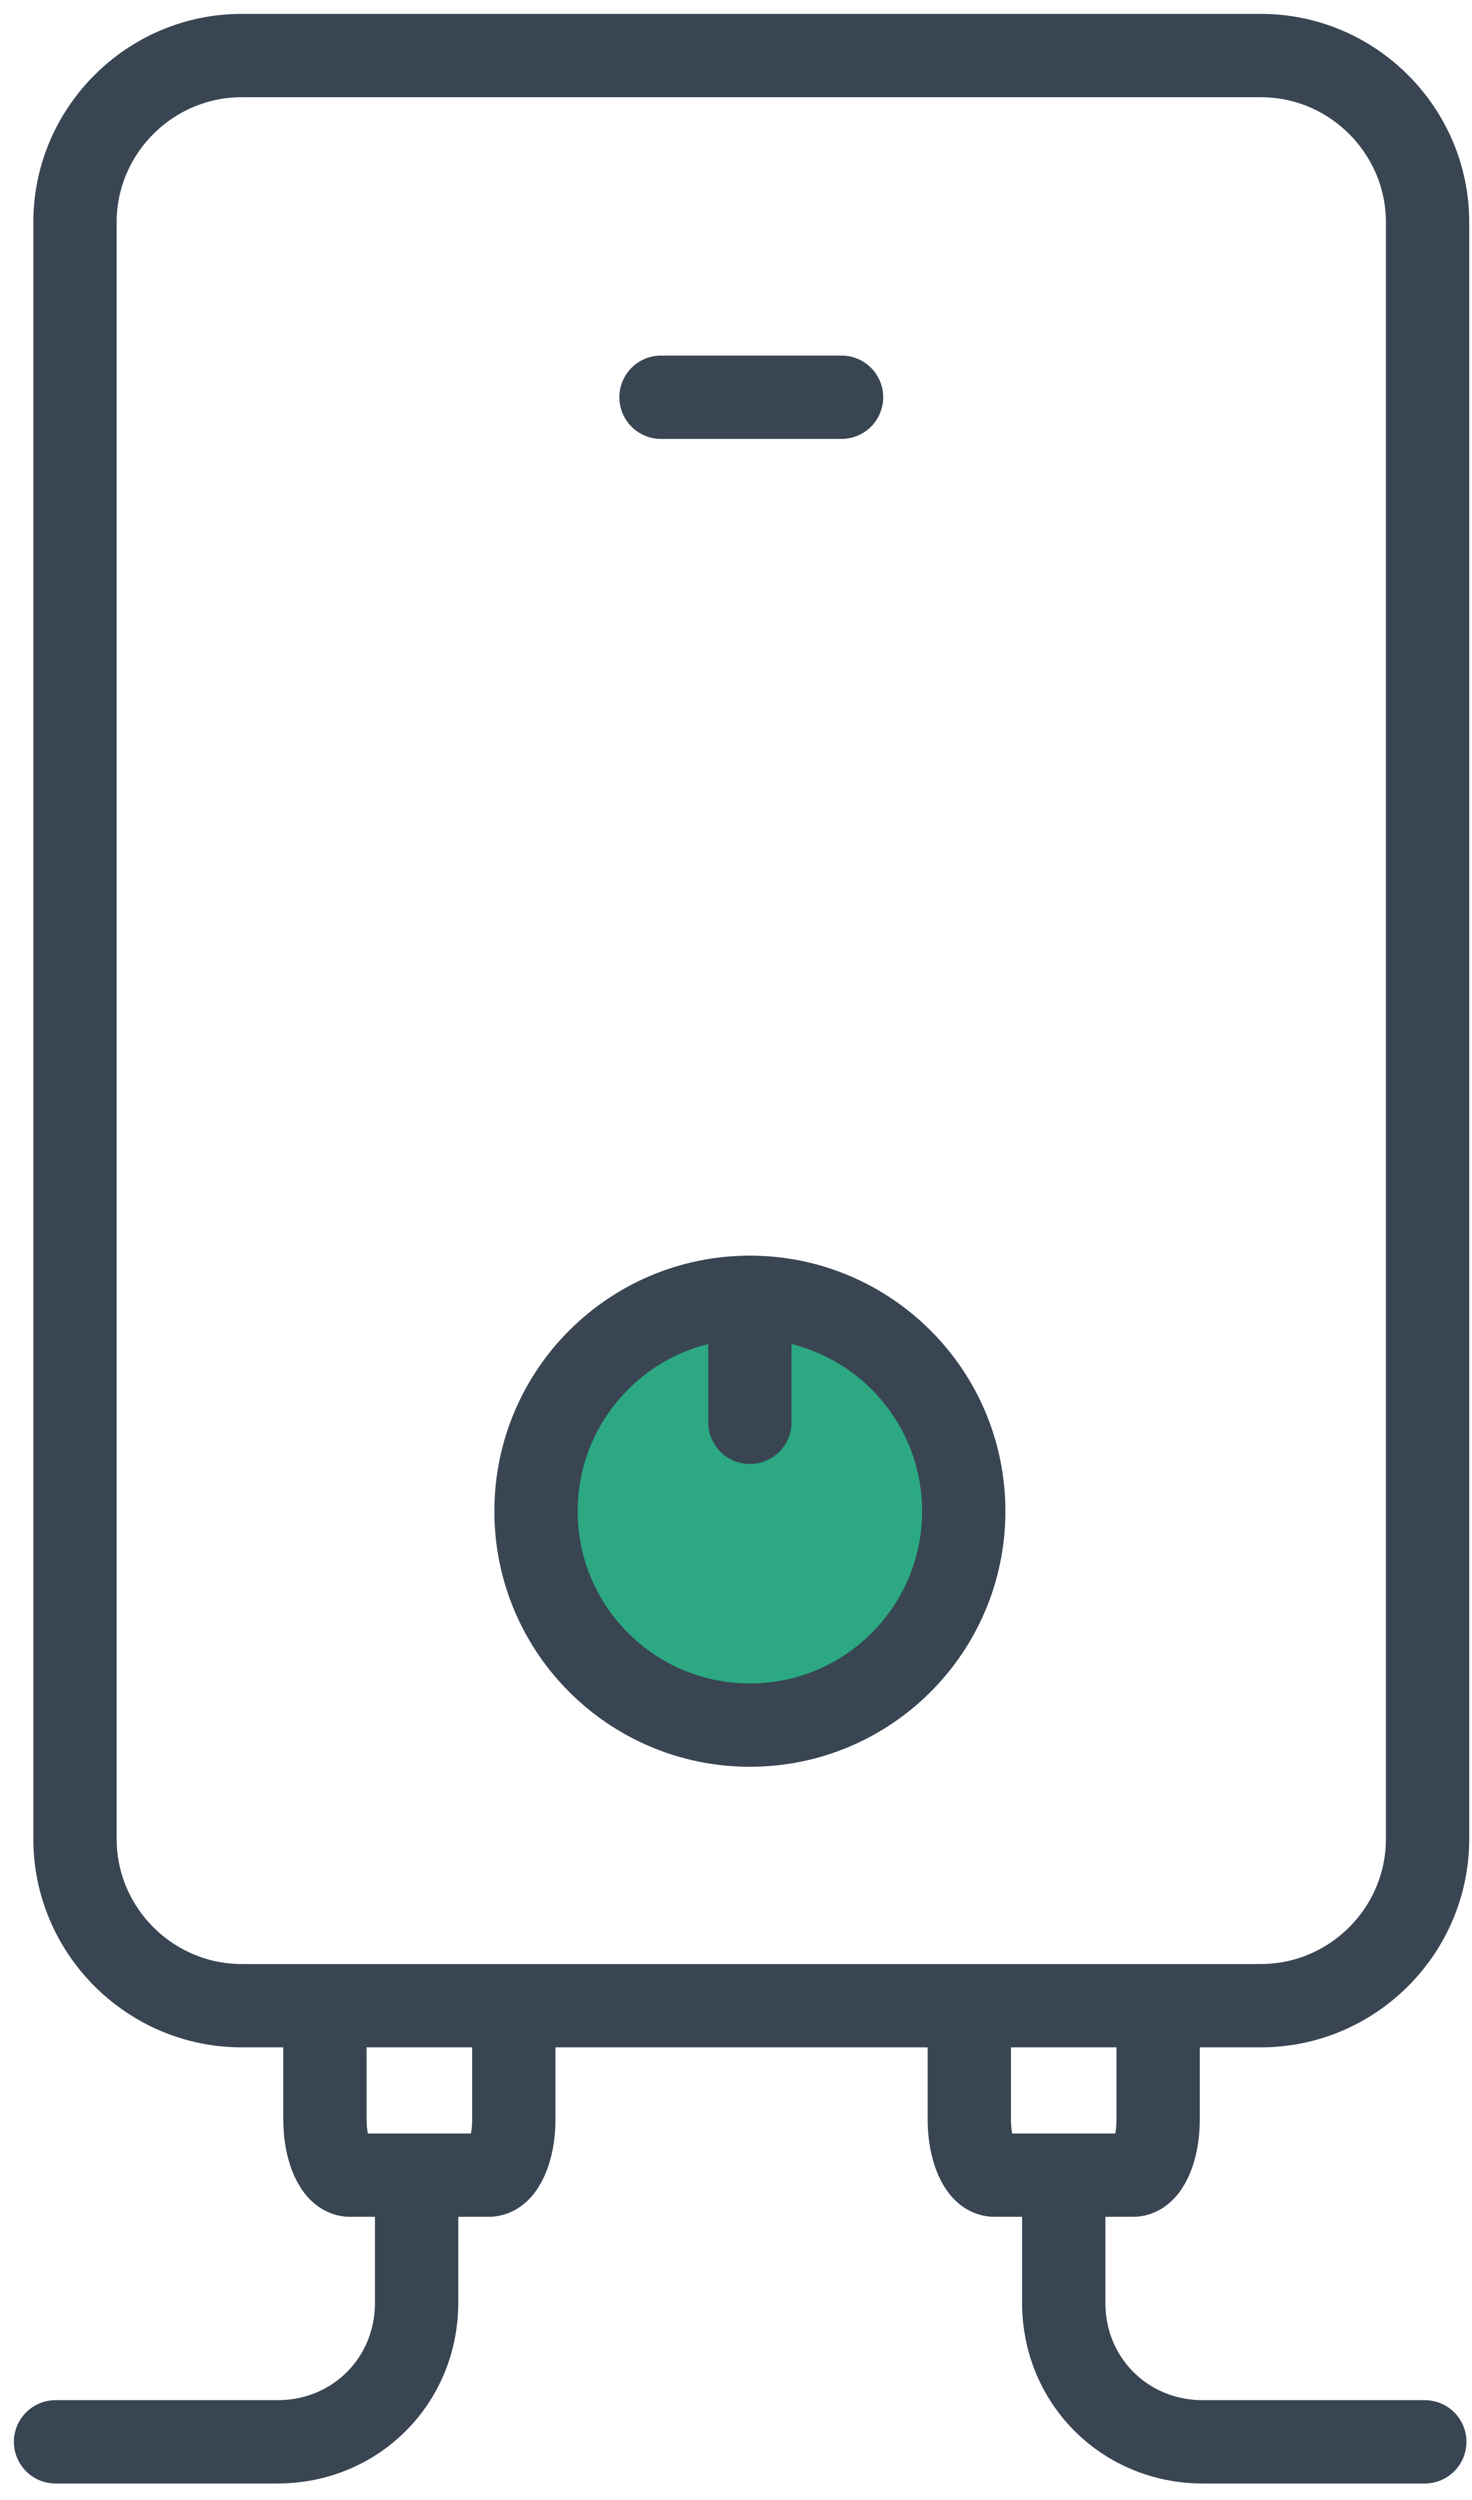 <?xml version="1.0" encoding="UTF-8"?>
<svg width="53px" height="90px" viewBox="0 0 53 90" version="1.1" xmlns="http://www.w3.org/2000/svg" xmlns:xlink="http://www.w3.org/1999/xlink">
    <title>Group 8 Copy</title>
    <g id="Styleguide" stroke="none" stroke-width="1" fill="none" fill-rule="evenodd" stroke-linecap="round" stroke-linejoin="round">
        <g id="Styles" transform="translate(-873, -2847)" stroke="#394553" stroke-width="3">
            <g id="boiler" transform="translate(875, 2849)">
                <path d="M16.5,70.4 L16.5,74.3 C16.5,75.4 16.1,76.3 15.6,76.3 L10.6,76.3 C10.1,76.3 9.7,75.4 9.7,74.3 L9.7,70.4" id="Path"></path>
                <path d="M39.7,70.4 L39.7,74.3 C39.7,75.4 39.3,76.3 38.8,76.3 L33.8,76.3 C33.3,76.3 32.9,75.4 32.9,74.3 L32.9,70.4" id="Path"></path>
                <path d="M43.4,70.2 L6.7,70.2 C3.4,70.2 0.7,67.5 0.7,64.2 L0.7,6 C0.7,2.7 3.4,0 6.7,0 L43.4,0 C46.7,0 49.4,2.7 49.4,6 L49.4,64.2 C49.4,67.5 46.7,70.2 43.4,70.2 Z" id="Path"></path>
                <circle id="Oval" fill="#2CA982" fill-rule="nonzero" cx="25" cy="52.4" r="7.7"></circle>
                <line x1="28.3" y1="12.3" x2="21.8" y2="12.3" id="Path"></line>
                <line x1="25" y1="44.7" x2="25" y2="49.2" id="Path"></line>
                <path d="M0,85.9 L8,85.9 C10.8,85.9 13,83.7 13,80.9 L13,77.1" id="Path"></path>
                <path d="M49.3,85.9 L41.3,85.9 C38.5,85.9 36.3,83.7 36.3,80.9 L36.3,77.1" id="Path"></path>
            </g>
        </g>
    </g>
</svg>